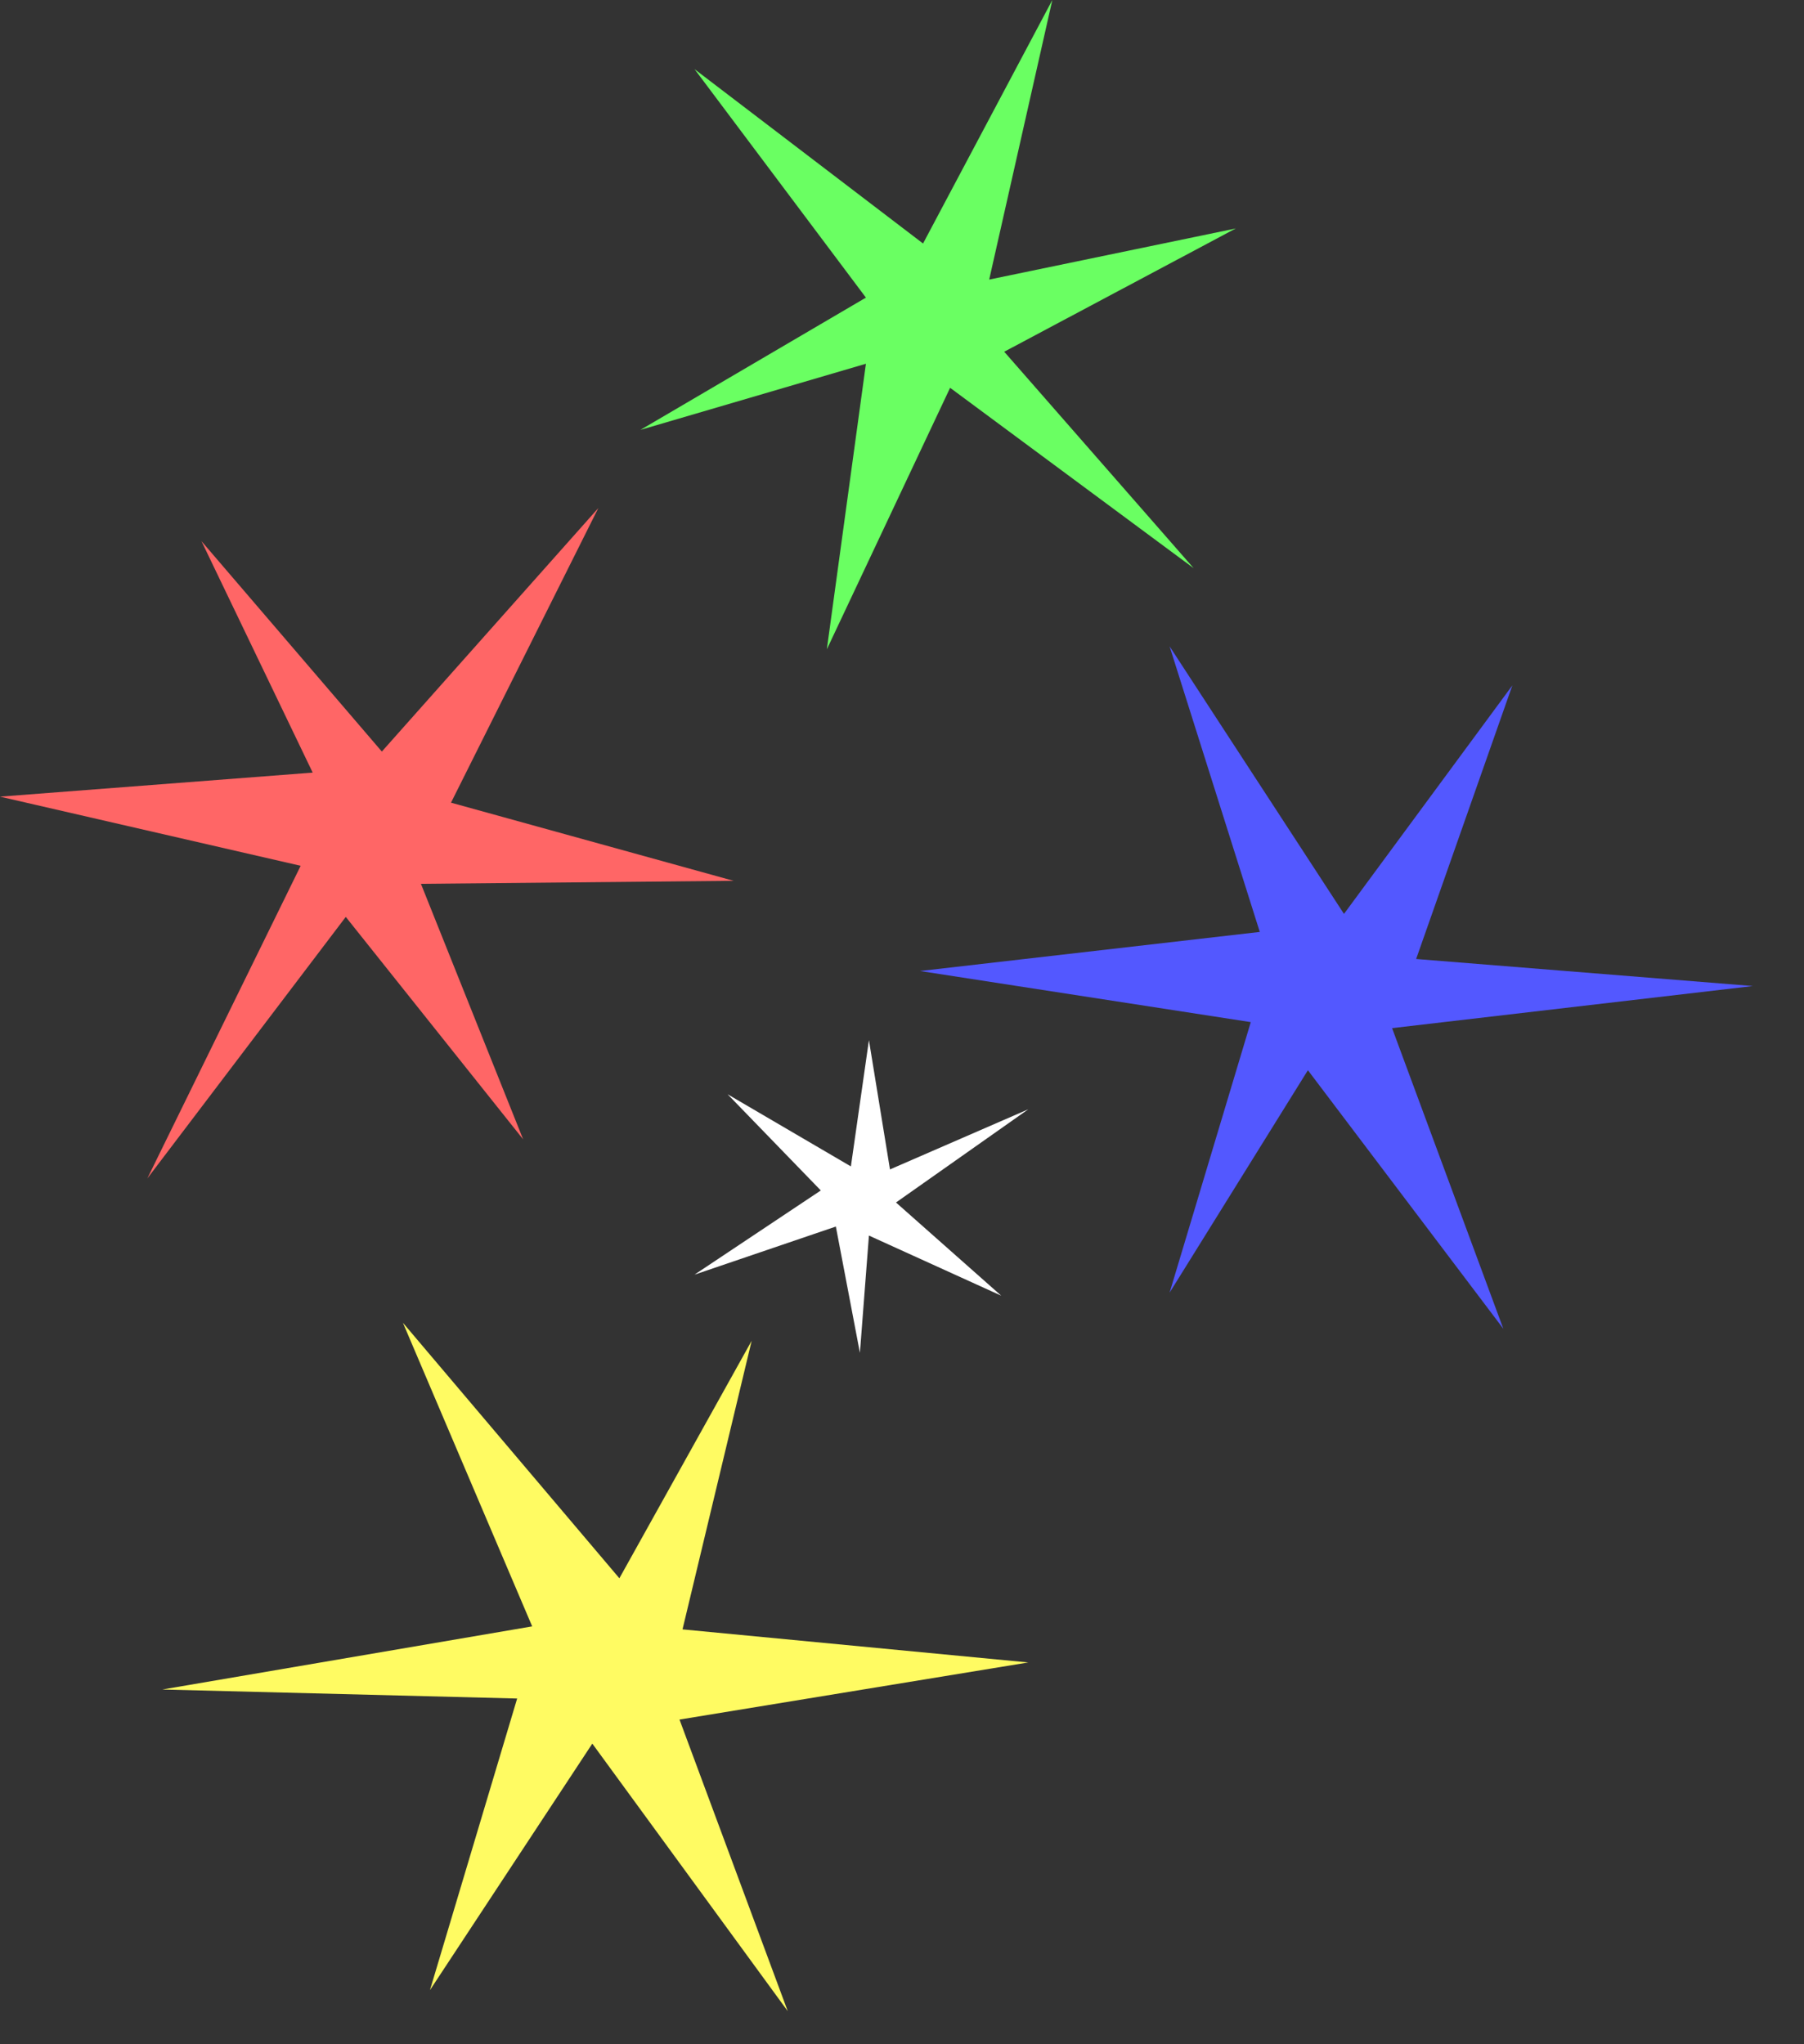 <?xml version="1.0" encoding="utf-8"?>
<svg version="1.1" id="Layer_1"
xmlns="http://www.w3.org/2000/svg"
xmlns:xlink="http://www.w3.org/1999/xlink"
xmlns:author="http://www.sothink.com"
width="30px" height="34px"
xml:space="preserve">
<rect width="100%" height="100%" fill="#333333" stroke="none"/>
<g id="686" transform="matrix(1, 0, 0, 1, 11.75, 21.3)">
<path style="fill:#FFFFFF;fill-opacity:1" d="M0.35,-3.1L2.4 -1.9L2.7 -4L3.05 -1.85L5.35 -2.85L3.15 -1.3L4.9 0.25L2.7 -0.75L2.55 1.2L2.15 -0.9L-0.2 -0.1L1.9 -1.5L0.35 -3.1" />
<path style="fill:#5358FF;fill-opacity:1" d="M9.2,-5.8L7.7 -10.55L10.6 -6.1L13.4 -9.9L11.8 -5.35L17.4 -4.9L11.4 -4.2L13.25 0.8L10 -3.5L7.7 0.2L9.05 -4.3L3.55 -5.15L9.2 -5.8" />
<path style="fill:#6AFF62;fill-opacity:1" d="M4.7,-16.65L8.8 -17.5L4.95 -15.45L8.1 -11.85L4.05 -14.85L2 -10.5L2.65 -15.25L-1.1 -14.15L2.65 -16.35L-0.2 -20.15L3.6 -17.25L5.75 -21.3L4.7 -16.65" />
<path style="fill:#FFFB62;fill-opacity:1" d="M-3.15,6.95L-9.05 6.8L-2.9 5.75L-5.05 0.7L-1.45 4.95L0.75 1L-0.4 5.8L5.35 6.35L-0.45 7.3L1.35 12.15L-1.9 7.7L-4.6 11.8L-3.15 6.95" />
<path style="fill:#FF6666;fill-opacity:1" d="M-8.4,-12.3L-5.4 -8.8L-1.8 -12.85L-4.25 -7.95L0.45 -6.65L-4.75 -6.6L-3.05 -2.35L-6 -6.05L-9.3 -1.7L-6.75 -6.9L-11.75 -8.05L-6.55 -8.45L-8.4 -12.3" />
</g>
</svg>
